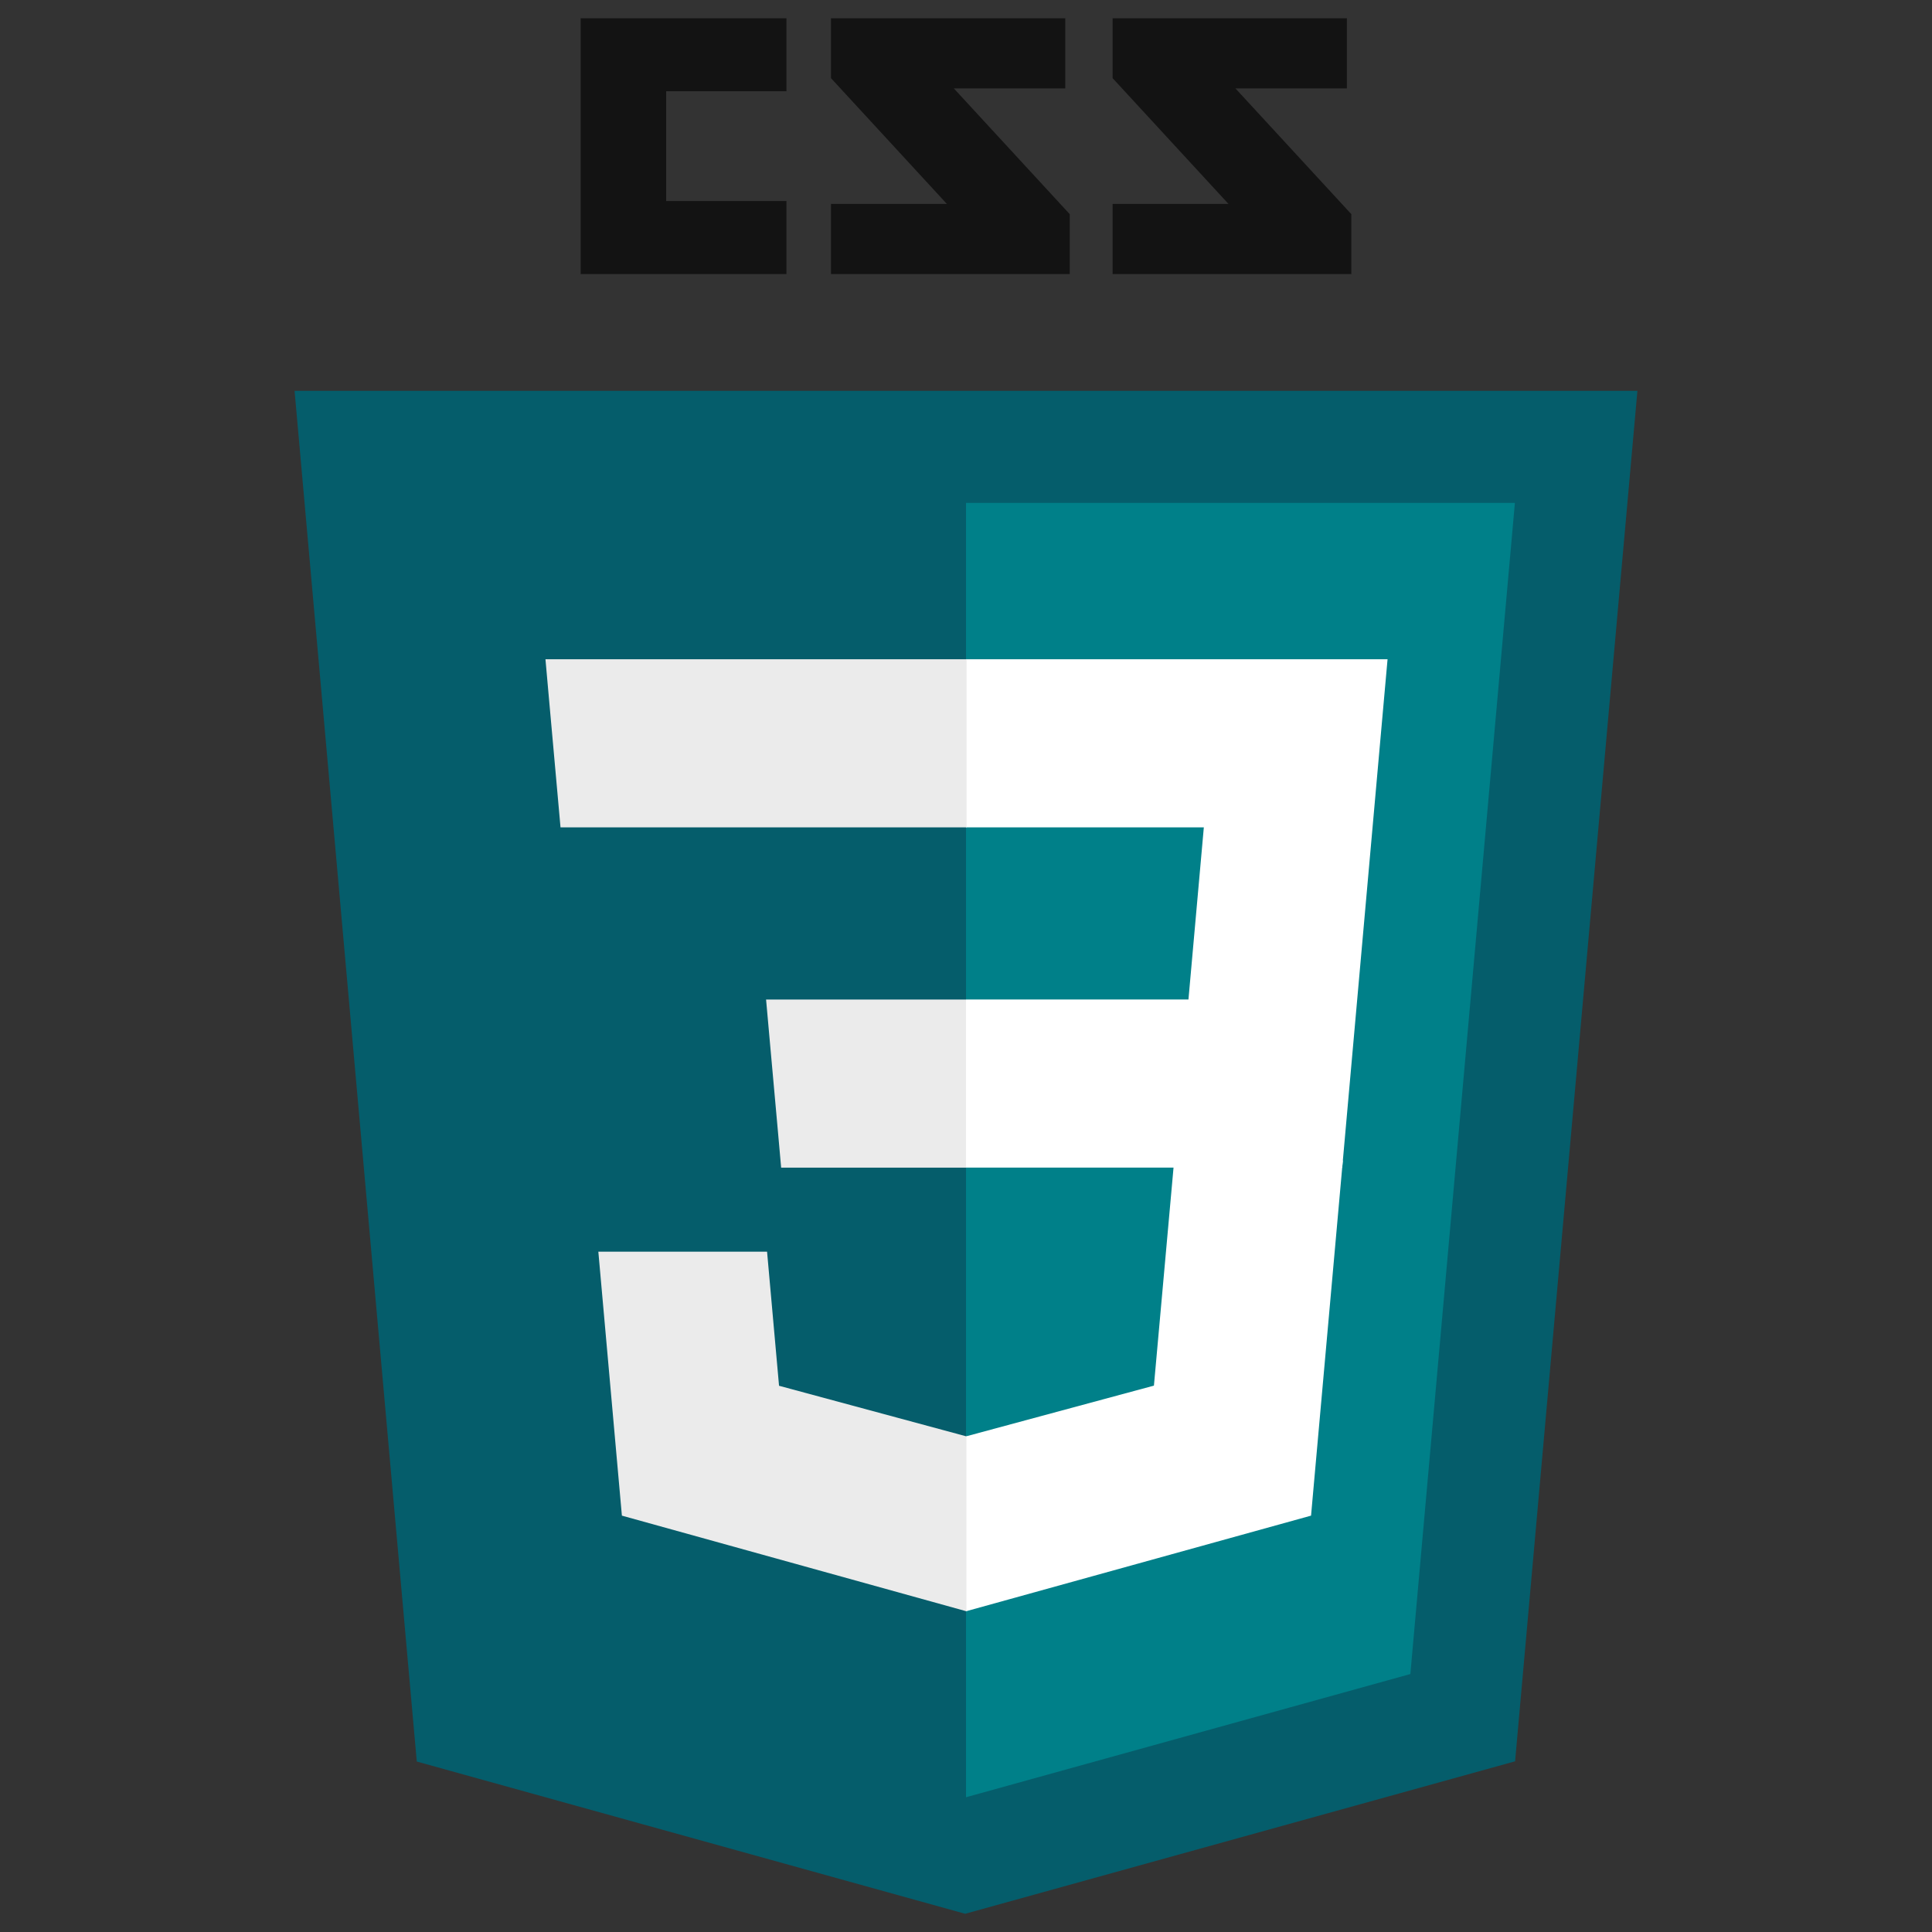 <svg width="100" height="100" viewBox="0 0 100 100" fill="none" xmlns="http://www.w3.org/2000/svg">
<rect x="0" y="0" width="100" height="100" fill="#333333" stroke="none"/>
<g id="devicon:css3-wordmark">
<path id="Vector" d="M69.714 4.575H63.945L69.945 11.085V14.184H57.588V10.556H63.587L57.588 4.045V0.943H69.714V4.575ZM55.138 4.575H49.37L55.369 11.085V14.184H43.012V10.556H49.011L43.012 4.045V0.943H55.138V4.575ZM40.706 4.723H34.48V10.404H40.706V14.184H30.055V0.943H40.706V4.723Z" fill="#131313"/>
<path id="Vector_2" d="M21.573 91.177L15.247 20.229H84.752L78.421 91.165L49.957 99.057L21.573 91.177Z" fill="#055D6B"/>
<path id="Vector_3" d="M50.001 93.025L73 86.648L78.411 26.03H50.001V93.025Z" fill="#008089"/>
<path id="Vector_4" d="M50 51.734H61.514L62.31 42.824H50V34.123H71.82L71.611 36.457L69.473 60.435H50V51.734Z" fill="white"/>
<path id="Vector_5" d="M50.052 74.333L50.014 74.344L40.323 71.727L39.703 64.787H30.97L32.189 78.449L50.013 83.397L50.053 83.385L50.052 74.333Z" fill="#EBEBEB"/>
<path id="Vector_6" d="M60.775 60.067L59.727 71.72L50.022 74.34V83.393L67.86 78.449L67.991 76.979L69.505 60.067H60.775Z" fill="white"/>
<path id="Vector_7" d="M50.031 34.123V42.823H29.012L28.837 40.868L28.441 36.457L28.233 34.123H50.031ZM50 51.735V60.437H40.432L40.258 58.481L39.861 54.069L39.652 51.735H50Z" fill="#EBEBEB"/>
</g>
</svg>

